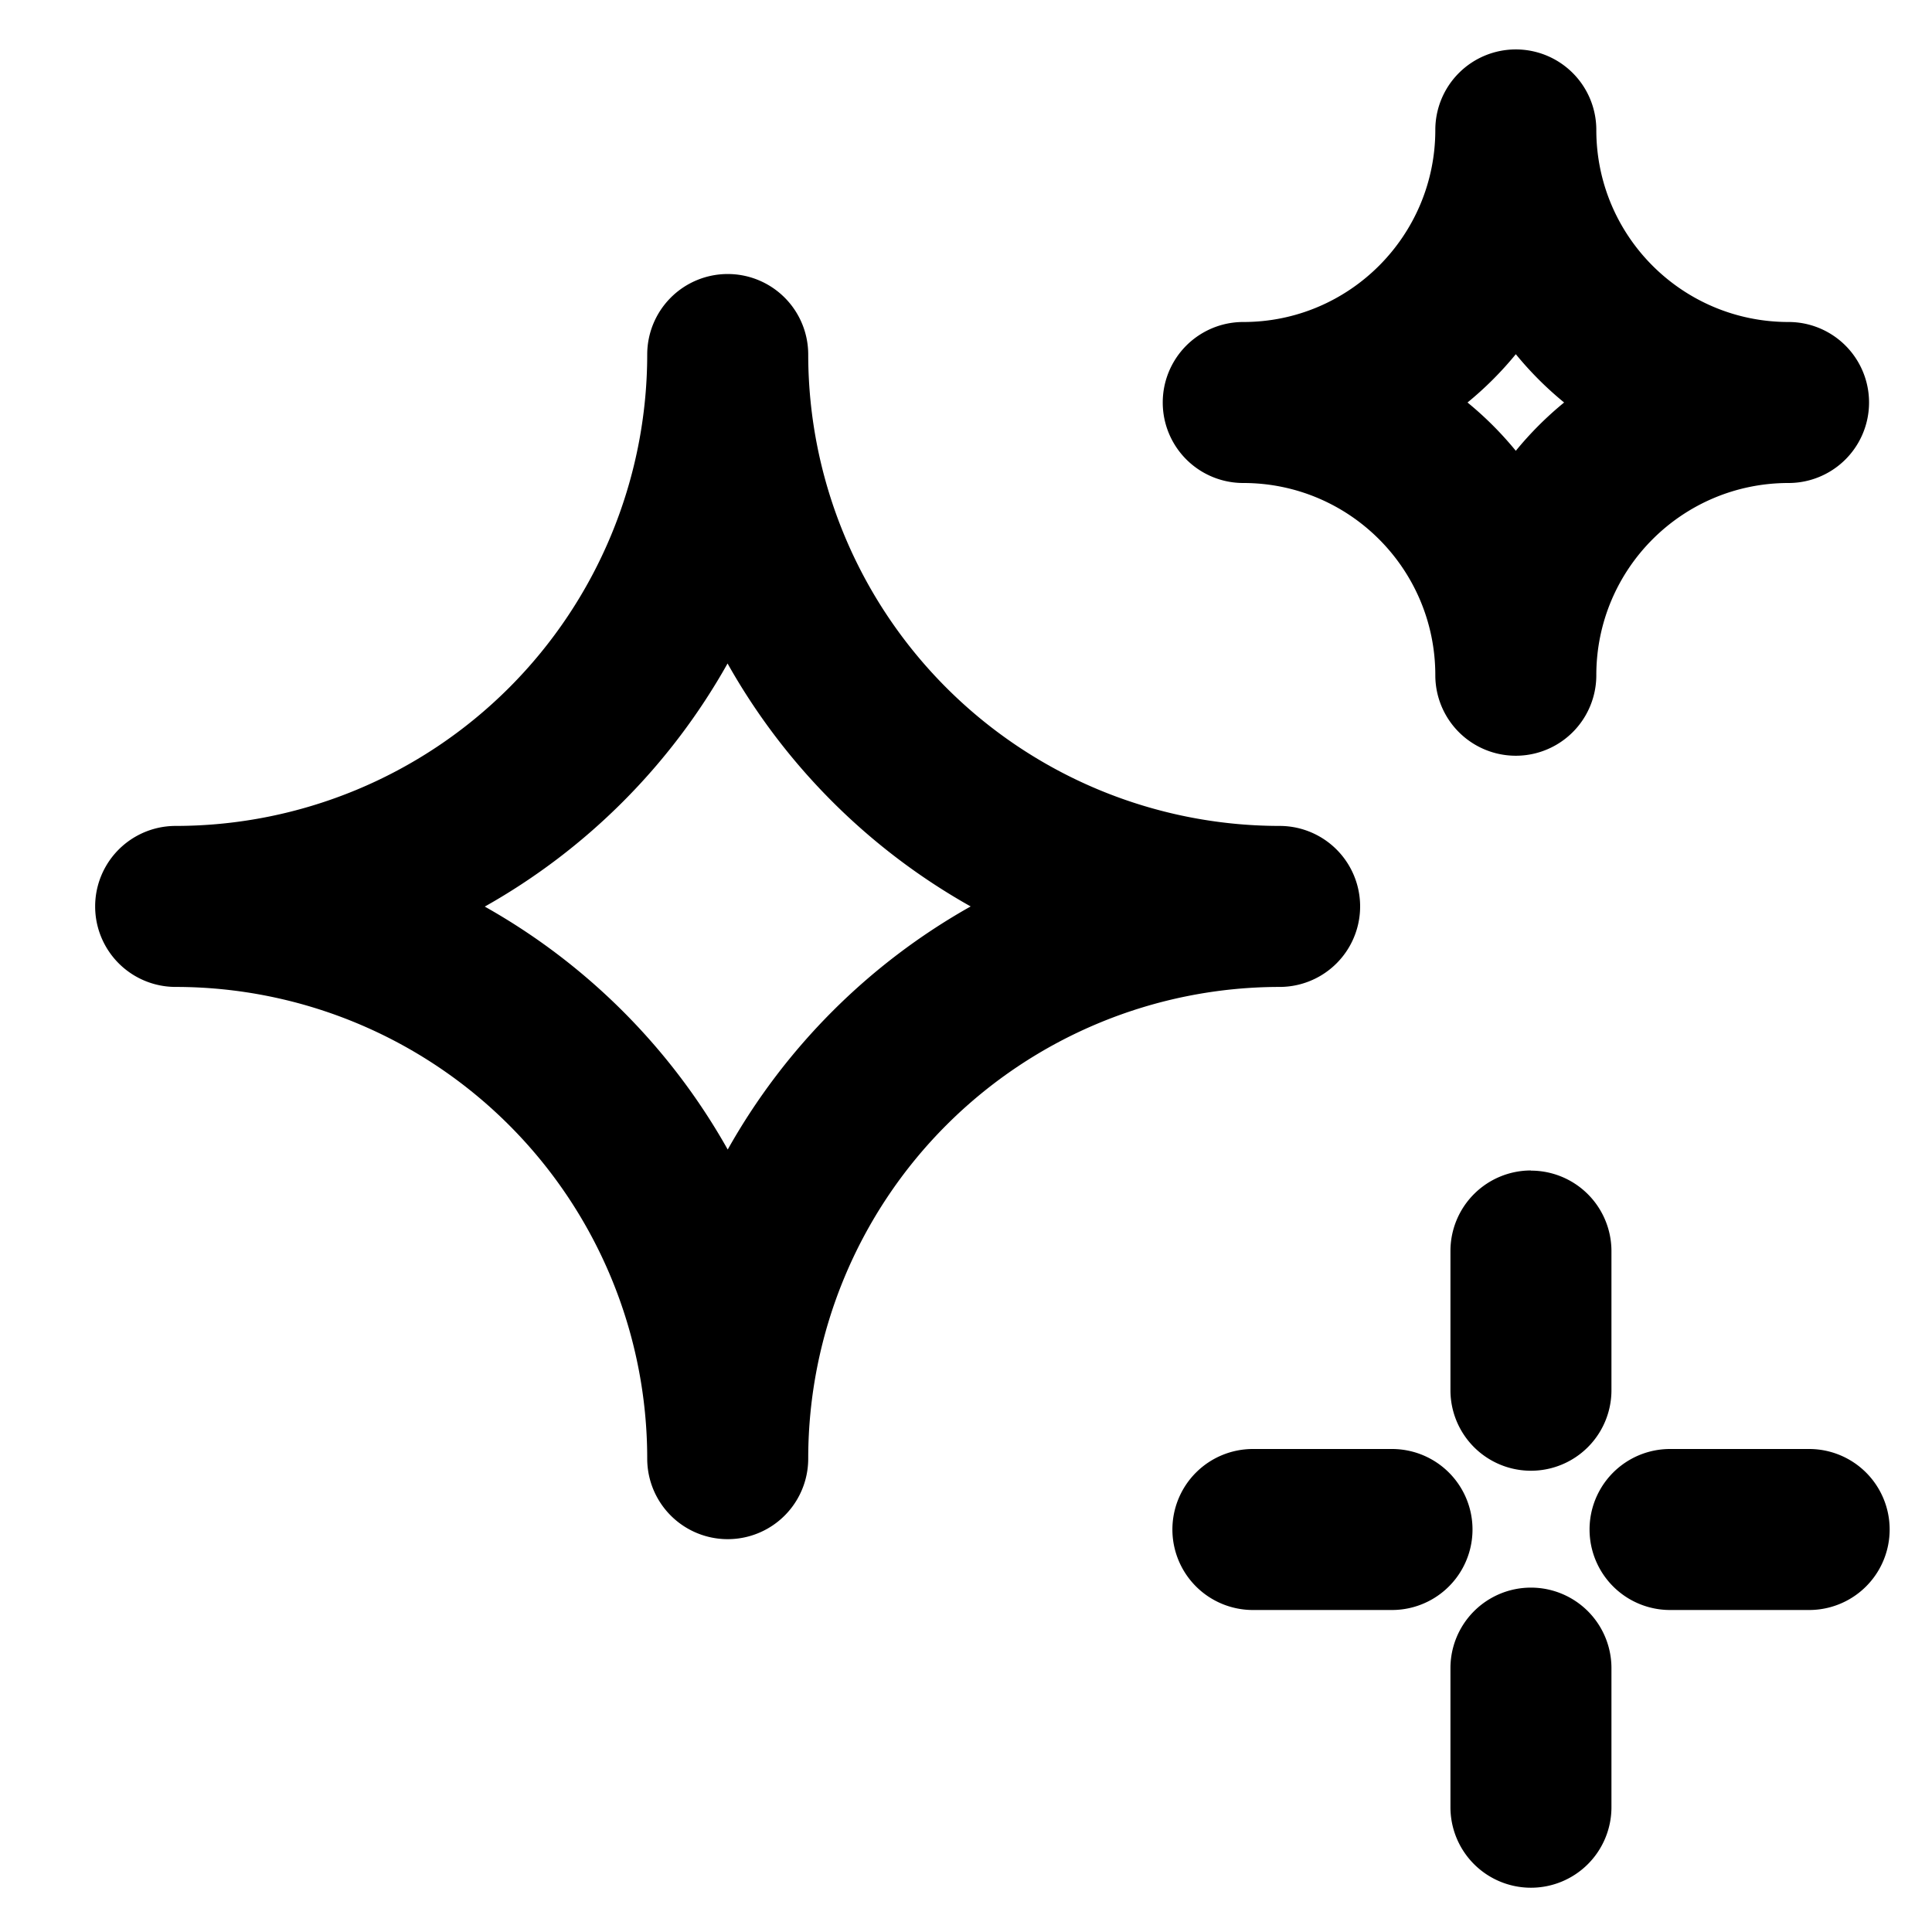 <svg xmlns="http://www.w3.org/2000/svg" width="12" height="12" viewBox="0 0 12 12"><g fill="none"><g clip-path="url(#svgID0)"><path fill="currentColor" fill-rule="evenodd" d="M9.415.307a.5.5 0 00-.5.5C8.915 1.465 8.381 2 7.723 2h-.001a.5.5 0 000 1c.66 0 1.193.535 1.193 1.194a.5.5 0 001 0c0-.66.534-1.194 1.194-1.194a.5.5 0 000-1c-.66 0-1.194-.534-1.194-1.193a.5.5 0 00-.5-.5m.3 2.193q-.165-.135-.3-.3-.135.165-.3.3.165.135.3.3.135-.165.3-.3M4.52 1.702a.5.5 0 00-.5.5A2.93 2.93 0 011.093 5.13h-.002a.5.5 0 000 1h.002A2.93 2.93 0 014.02 9.06a.5.5 0 001 0 2.93 2.93 0 012.928-2.93.5.5 0 100-1A2.93 2.93 0 015.02 2.202a.5.5 0 00-.5-.5M6.029 5.63a3.95 3.95 0 01-1.51-1.509 3.95 3.95 0 01-1.508 1.51A3.95 3.95 0 014.52 7.14a3.95 3.95 0 011.509-1.51m3.48 1.641a.5.5 0 01.5.5v.864a.5.5 0 11-1 0V7.77a.5.5 0 01.5-.5m0 4.455a.5.5 0 01-.5-.5v-.864a.5.5 0 111 0v.864a.5.5 0 01-.5.5M11.237 10a.5.5 0 000-1h-.864a.5.5 0 100 1zm-3.955-.5a.5.5 0 01.5-.5h.864a.5.5 0 010 1h-.864a.5.5 0 01-.5-.5" clip-rule="evenodd"/></g><defs><clipPath id="svgID0"><path fill="#fff" d="M0 0h12v12H0z"/></clipPath></defs></g></svg>